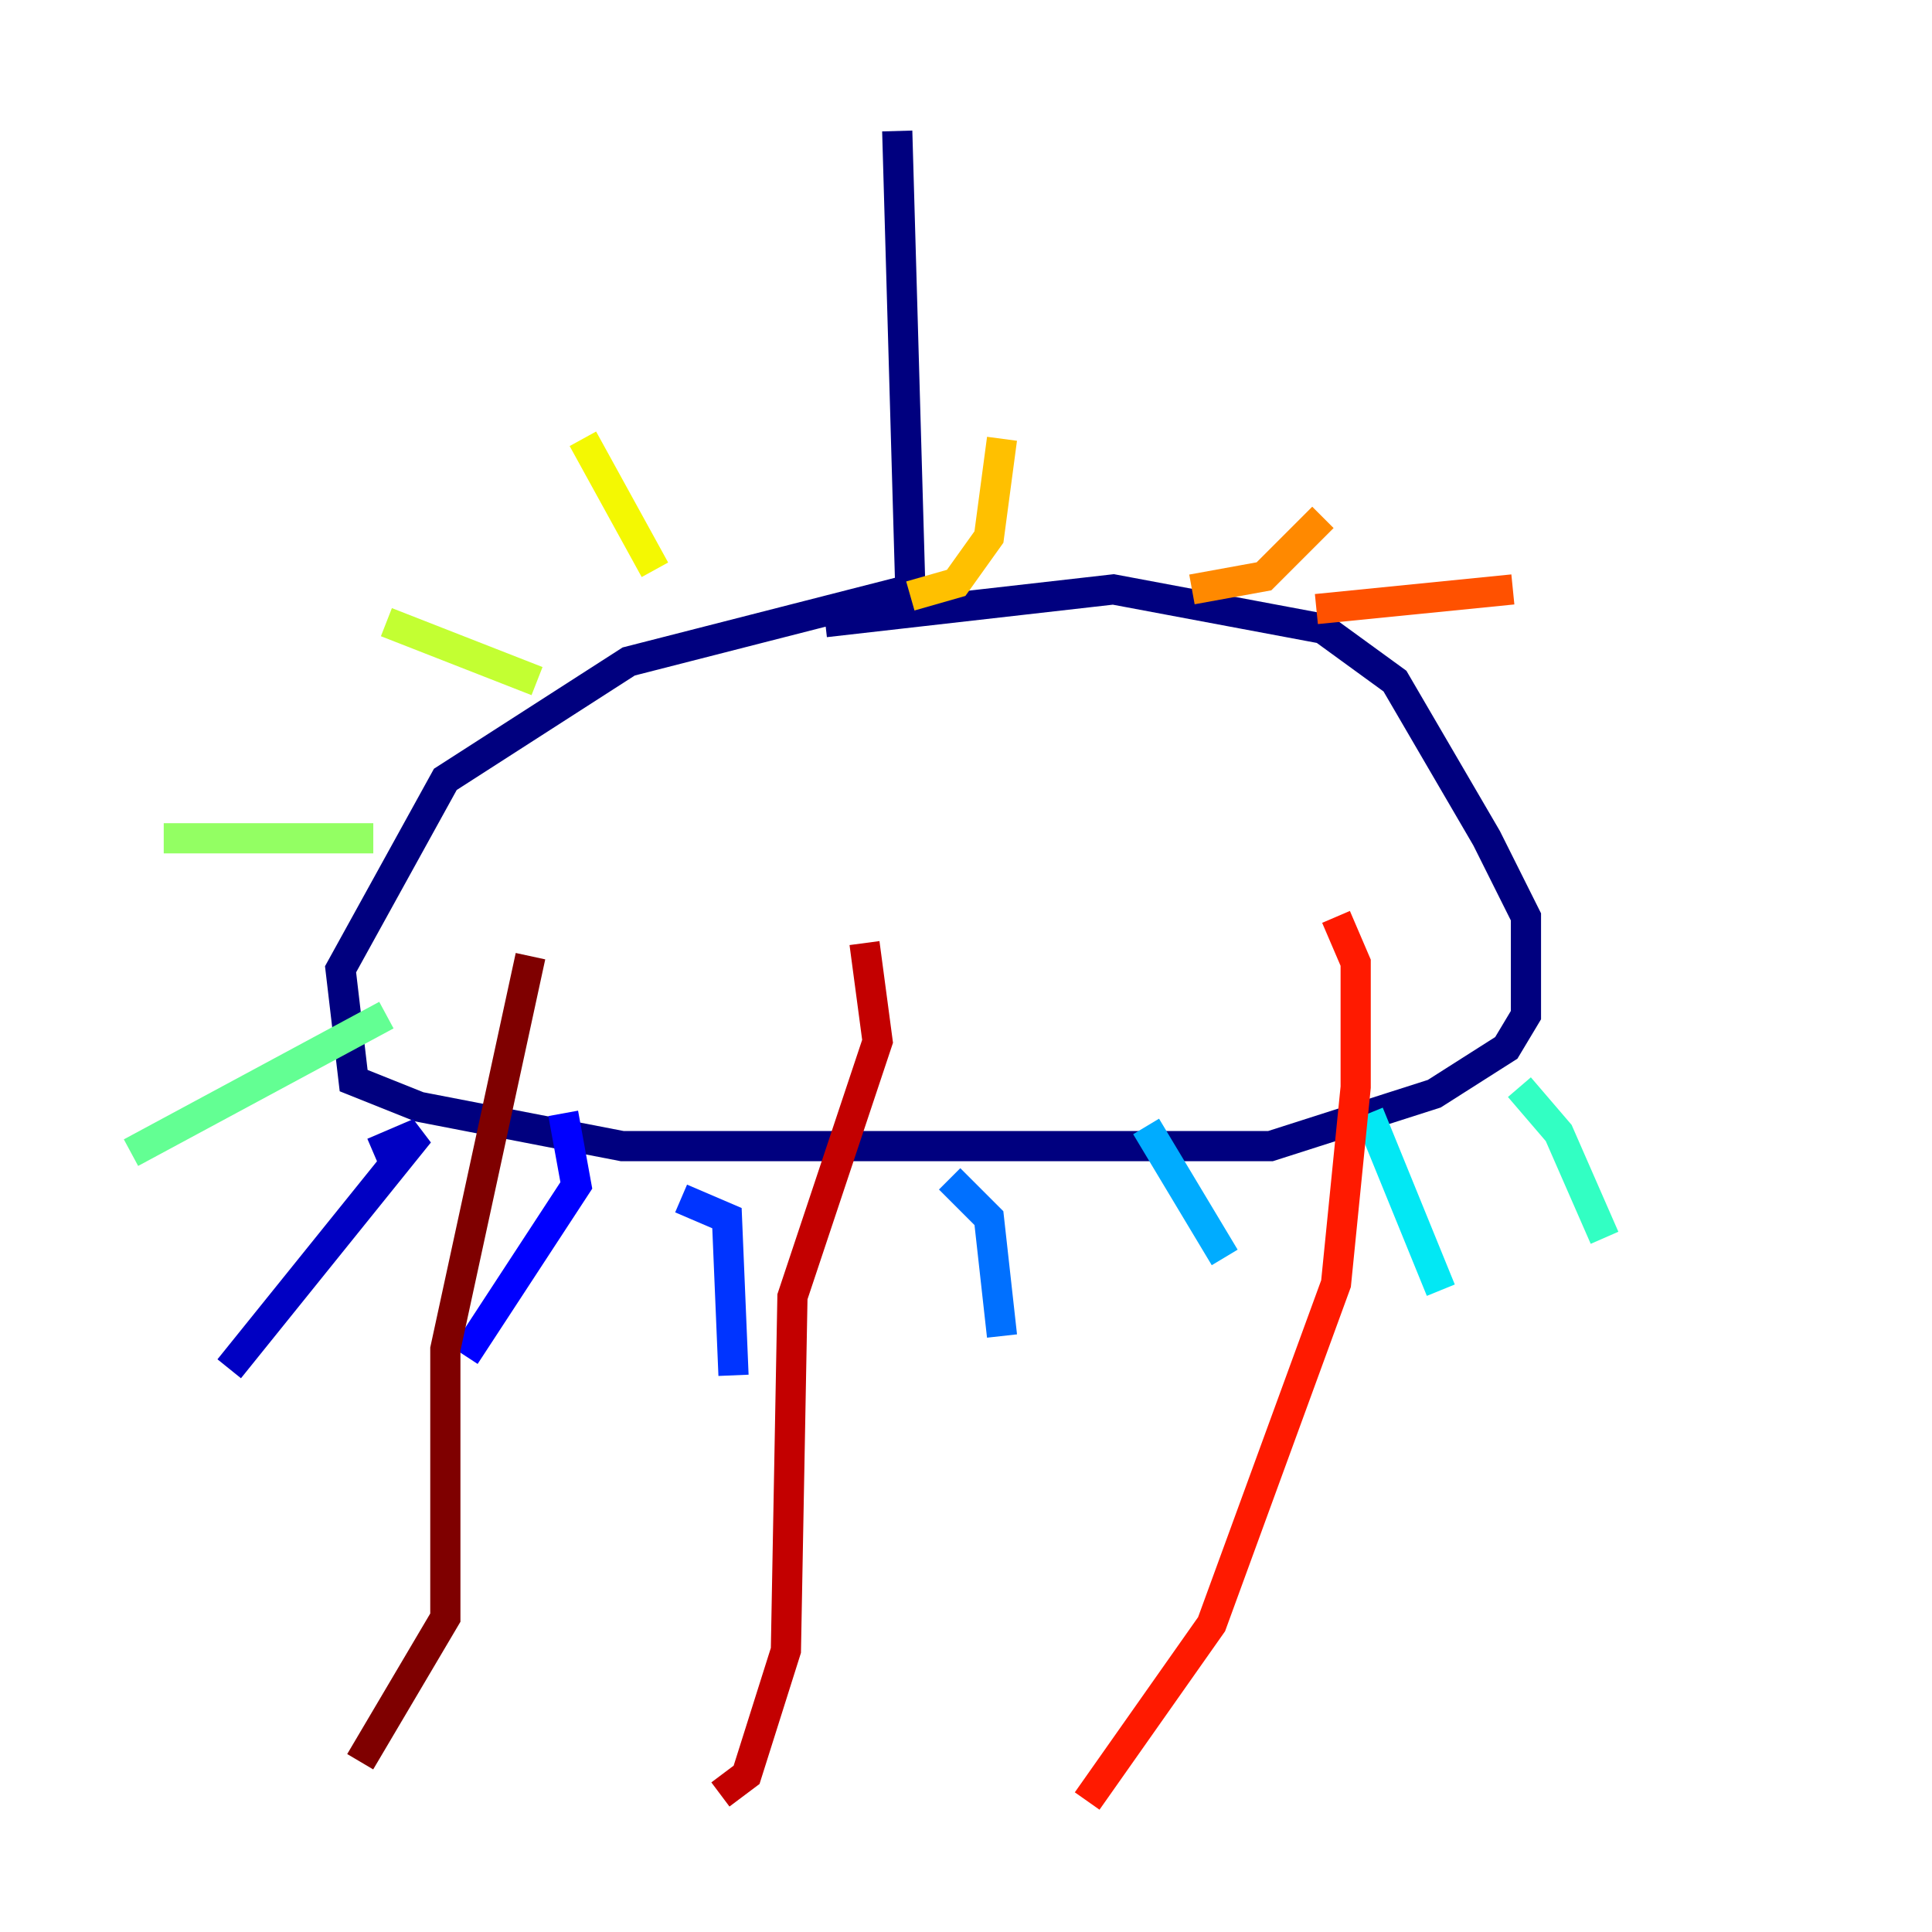 <?xml version="1.0" encoding="utf-8" ?>
<svg baseProfile="tiny" height="128" version="1.2" viewBox="0,0,128,128" width="128" xmlns="http://www.w3.org/2000/svg" xmlns:ev="http://www.w3.org/2001/xml-events" xmlns:xlink="http://www.w3.org/1999/xlink"><defs /><polyline fill="none" points="59.444,8.678 60.312,39.051 41.654,43.824 29.505,51.634 22.563,64.217 23.43,71.593 27.77,73.329 41.22,75.932 84.176,75.932 95.024,72.461 99.797,69.424 101.098,67.254 101.098,60.746 98.495,55.539 92.42,45.125 87.647,41.654 73.763,39.051 54.671,41.22" stroke="#00007f" stroke-width="2" /><polyline fill="none" points="24.732,76.366 27.77,75.064 15.186,90.685" stroke="#0000c3" stroke-width="2" /><polyline fill="none" points="37.315,73.763 38.183,78.536 30.807,89.817" stroke="#0000ff" stroke-width="2" /><polyline fill="none" points="45.125,79.403 48.163,80.705 48.597,91.119" stroke="#0034ff" stroke-width="2" /><polyline fill="none" points="62.915,78.102 65.519,80.705 66.386,88.515" stroke="#0070ff" stroke-width="2" /><polyline fill="none" points="75.932,74.63 81.139,83.308" stroke="#00acff" stroke-width="2" /><polyline fill="none" points="90.685,73.763 95.458,85.478" stroke="#02e8f4" stroke-width="2" /><polyline fill="none" points="100.664,72.027 103.268,75.064 106.305,82.007" stroke="#32ffc3" stroke-width="2" /><polyline fill="none" points="25.6,67.254 8.678,76.366" stroke="#63ff93" stroke-width="2" /><polyline fill="none" points="24.732,55.539 10.848,55.539" stroke="#93ff63" stroke-width="2" /><polyline fill="none" points="35.58,45.125 25.6,41.22" stroke="#c3ff32" stroke-width="2" /><polyline fill="none" points="43.39,37.749 38.617,29.071" stroke="#f4f802" stroke-width="2" /><polyline fill="none" points="60.312,39.485 63.349,38.617 65.519,35.58 66.386,29.071" stroke="#ffc000" stroke-width="2" /><polyline fill="none" points="78.969,39.051 83.742,38.183 87.647,34.278" stroke="#ff8900" stroke-width="2" /><polyline fill="none" points="87.214,40.352 100.231,39.051" stroke="#ff5100" stroke-width="2" /><polyline fill="none" points="88.515,60.746 89.817,63.783 89.817,72.027 88.515,85.044 80.271,107.607 72.027,119.322" stroke="#ff1a00" stroke-width="2" /><polyline fill="none" points="57.275,62.481 58.142,68.99 52.502,85.912 52.068,109.342 49.464,117.586 47.729,118.888" stroke="#c30000" stroke-width="2" /><polyline fill="none" points="35.146,63.349 29.505,89.383 29.505,107.173 23.864,116.719" stroke="#7f0000" stroke-width="2" /></svg>